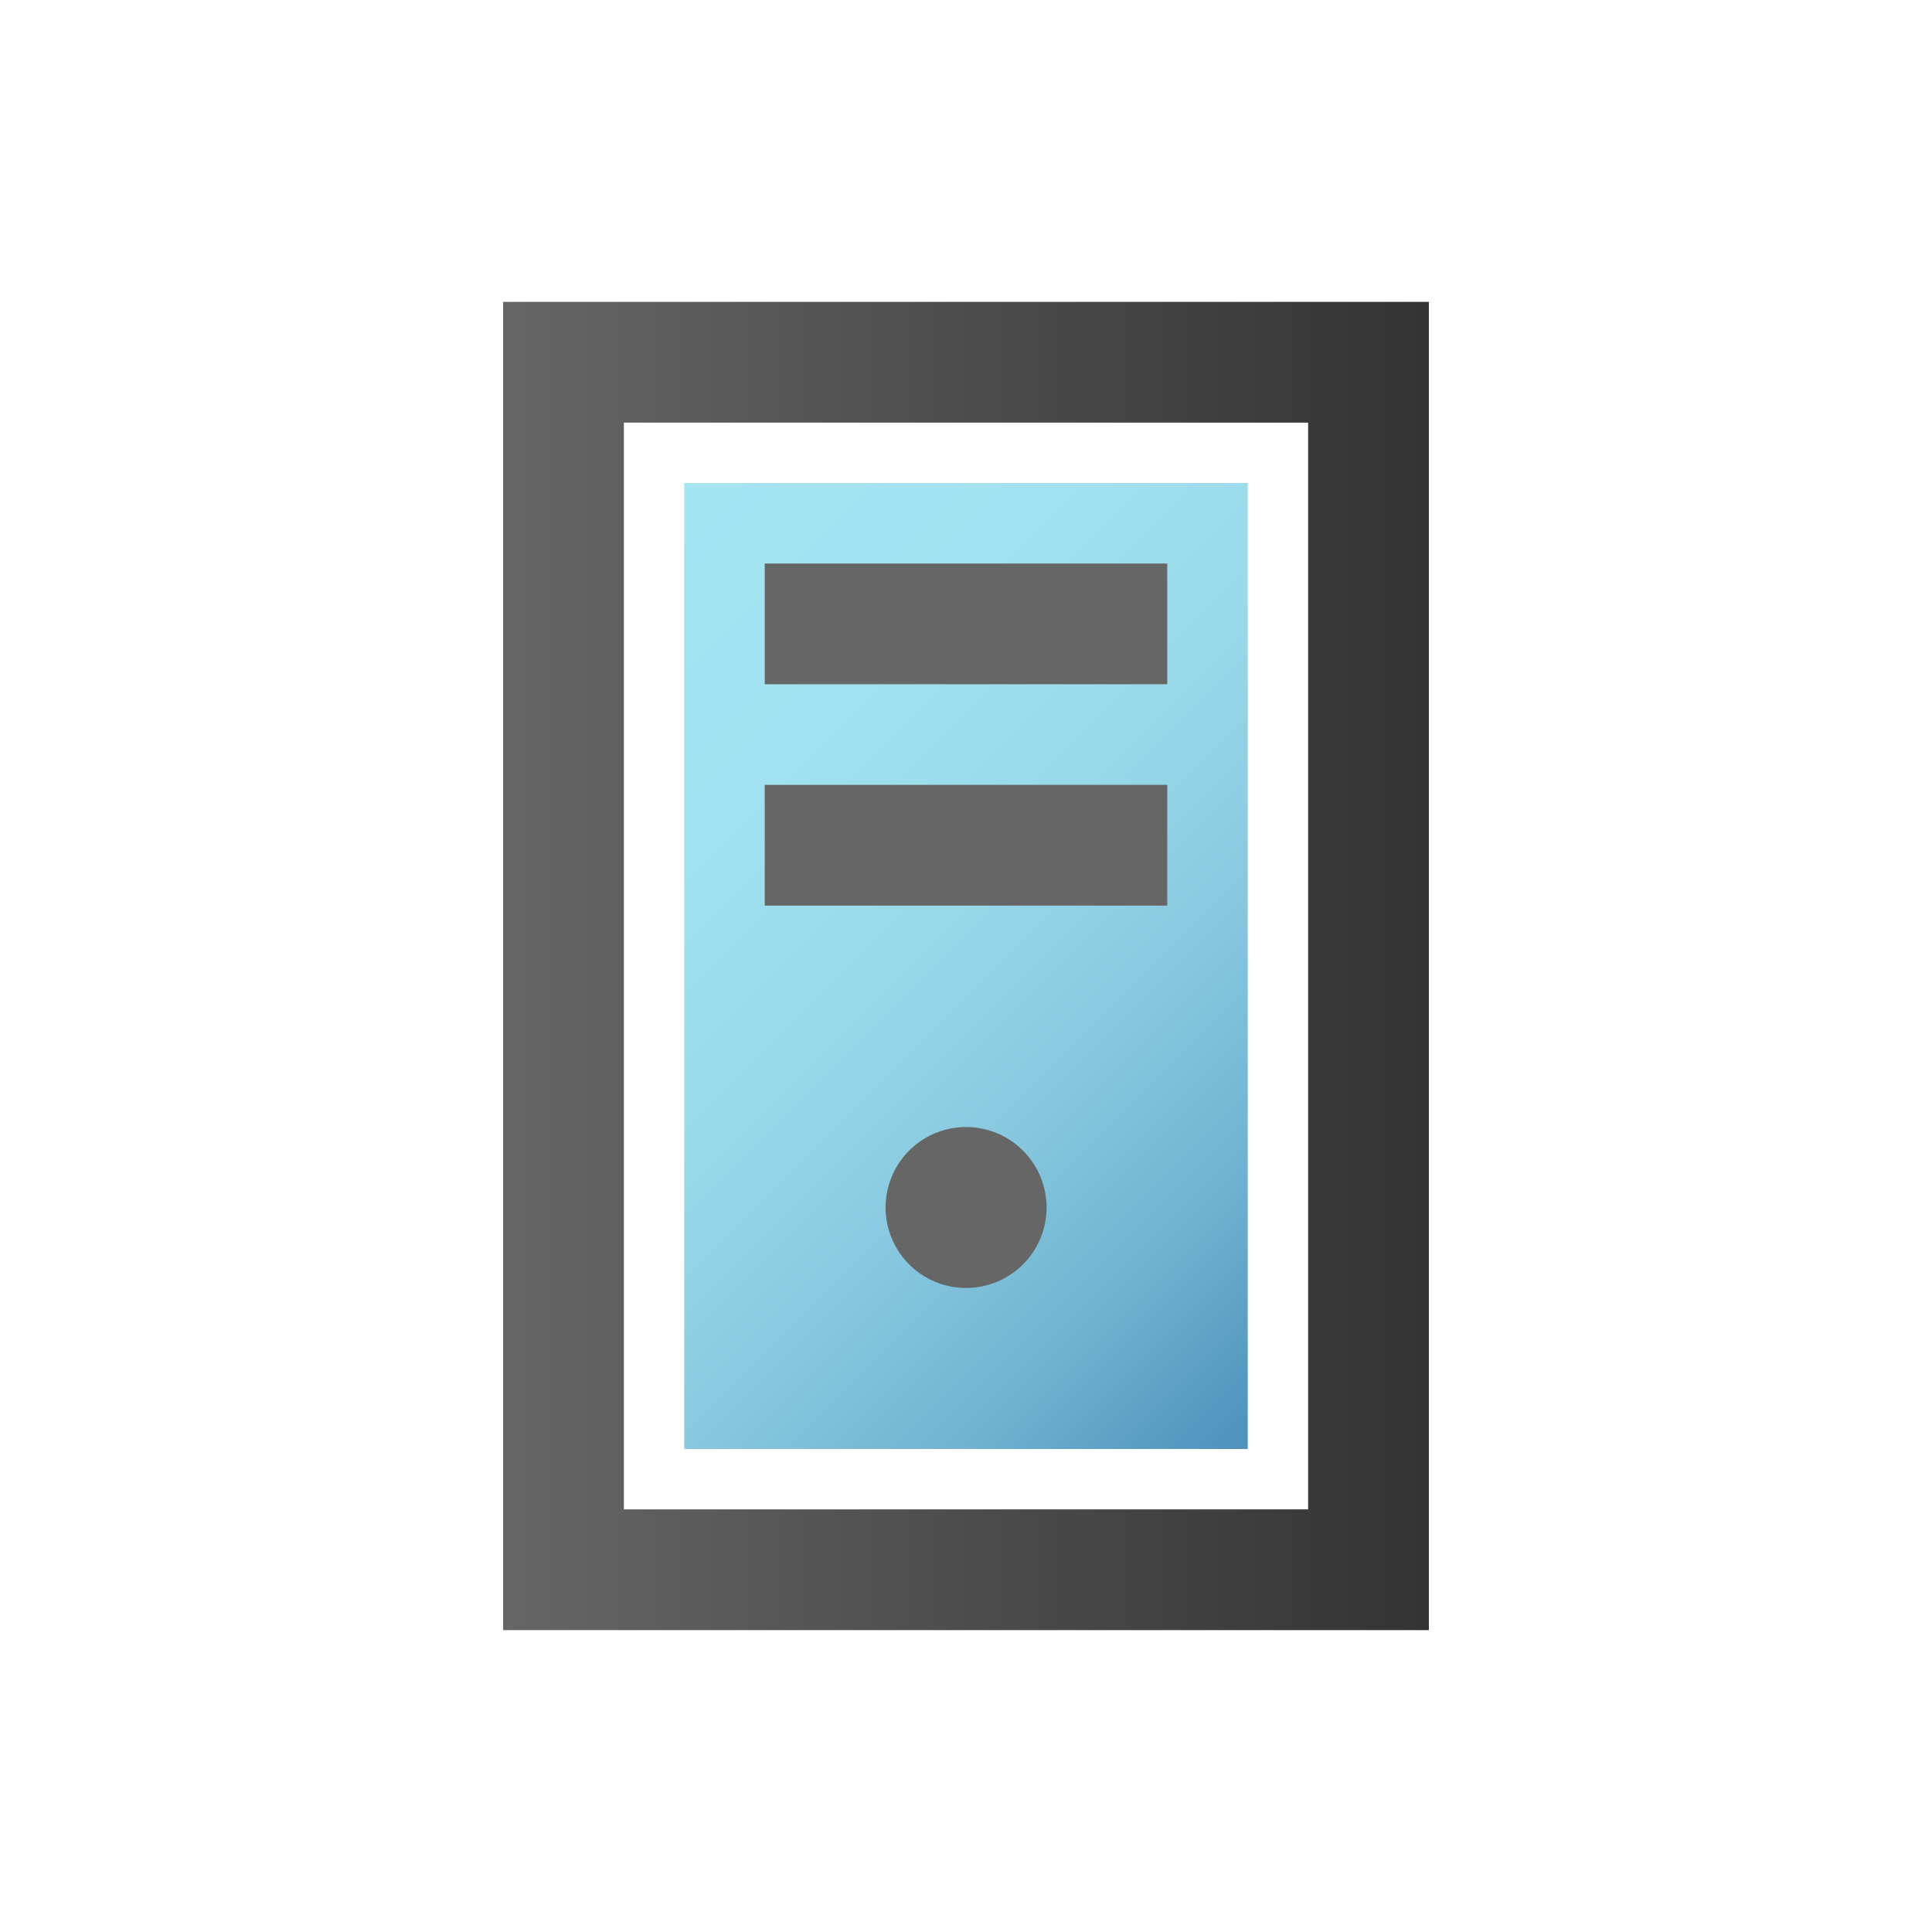 <svg width="96" height="96" viewBox="0 0 96 96" fill="none" xmlns="http://www.w3.org/2000/svg">
<path d="M62 72V24H34V72H62Z" fill="url(#paint0_linear)"/>
<path d="M71 81H25V15H71V81ZM31 75H65V21H31V75Z" fill="url(#paint1_linear)"/>
<path d="M50.83 62.83C50.27 63.389 49.558 63.77 48.782 63.923C48.006 64.077 47.202 63.998 46.471 63.695C45.741 63.392 45.116 62.88 44.677 62.222C44.238 61.564 44.003 60.791 44.003 60C44.003 59.209 44.238 58.436 44.677 57.778C45.116 57.12 45.741 56.608 46.471 56.305C47.202 56.002 48.006 55.923 48.782 56.077C49.558 56.23 50.27 56.611 50.83 57.17C51.202 57.541 51.497 57.983 51.698 58.468C51.9 58.954 52.003 59.474 52.003 60C52.003 60.526 51.9 61.046 51.698 61.532C51.497 62.017 51.202 62.459 50.83 62.83ZM58 28H38V34H58V28ZM58 39H38V45H58V39Z" fill="url(#paint2_linear)"/>
<defs>
<linearGradient id="paint0_linear" x1="29" y1="29" x2="67" y2="67" gradientUnits="userSpaceOnUse">
<stop stop-color="#A5E4F1"/>
<stop offset="0.25" stop-color="#A2E1EF"/>
<stop offset="0.46" stop-color="#98D8E9"/>
<stop offset="0.64" stop-color="#87C8DF"/>
<stop offset="0.82" stop-color="#6FB1D0"/>
<stop offset="0.98" stop-color="#5194BD"/>
<stop offset="1" stop-color="#4D91BB"/>
</linearGradient>
<linearGradient id="paint1_linear" x1="25" y1="48" x2="71" y2="48" gradientUnits="userSpaceOnUse">
<stop stop-color="#666666"/>
<stop offset="1" stop-color="#333333"/>
</linearGradient>
<linearGradient id="paint2_linear" x1="798" y1="1684" x2="1198" y2="1684" gradientUnits="userSpaceOnUse">
<stop stop-color="#666666"/>
<stop offset="1" stop-color="#333333"/>
</linearGradient>
</defs>
</svg>
